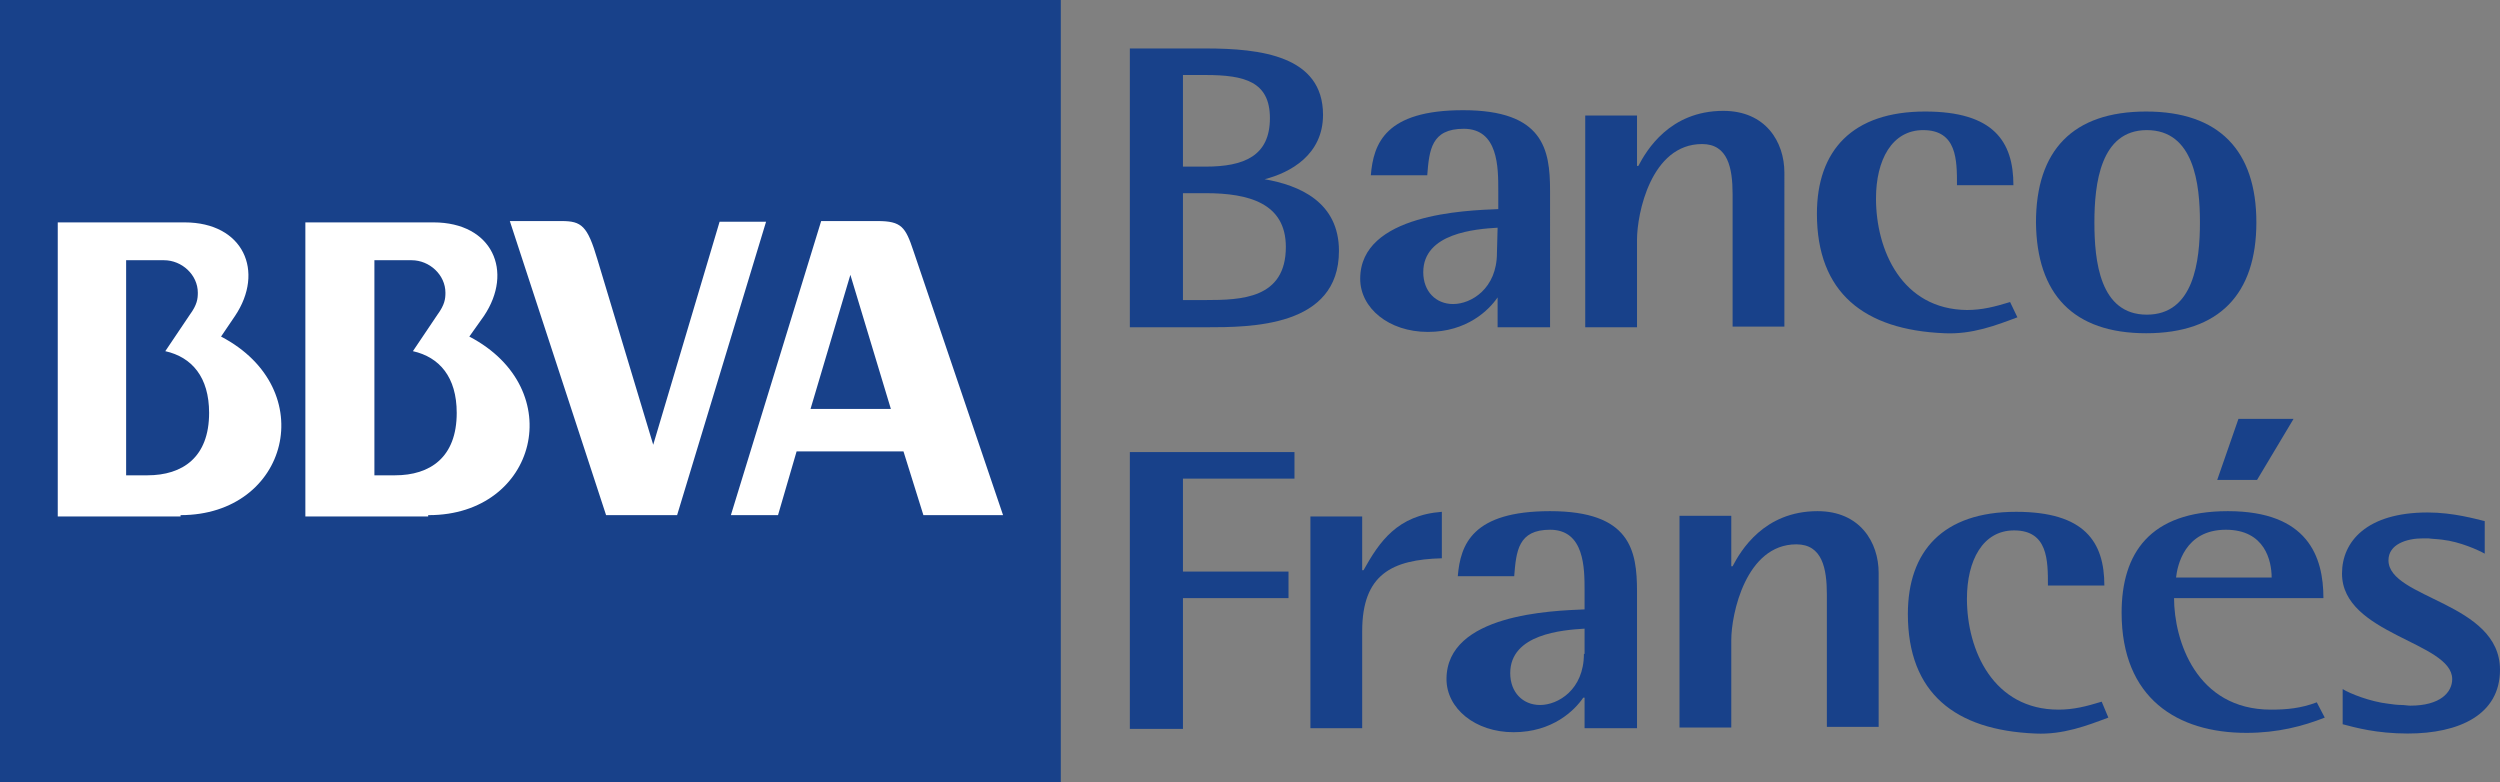 <?xml version="1.0" encoding="utf-8"?>
<!-- Generator: Adobe Illustrator 25.3.0, SVG Export Plug-In . SVG Version: 6.00 Build 0)  -->
<svg version="1.1" id="Layer_1" xmlns="http://www.w3.org/2000/svg" xmlns:xlink="http://www.w3.org/1999/xlink" x="0px" y="0px"
	 viewBox="0 0 376.6 117.8" style="enable-background:new 0 0 376.6 117.8;" xml:space="preserve">
<rect x="0" y="0" width="376.6" height="117.8" fill="#808080" stroke="none"/>
<style type="text/css">
	.st0{fill-rule:evenodd;clip-rule:evenodd;fill:#18418A;}
	.st1{fill:#18418A;}
	.st2{fill:#FFFFFF;}
</style>
<g>
	<g>
		<path class="st0" d="M178.2,29.1h3.4c6.5,0,12.1,1.5,12.1,8.1c0,7.8-6.7,8-12.1,8h-3.4V29.1 M178.2,11.3h3.4c5.9,0,9.7,1,9.7,6.5
			c0,5.7-3.9,7.3-9.7,7.3h-3.4V11.3z M170.2,49.3h11.4c6.8,0,20.1,0,20.1-11.5c0-7.4-6-9.9-11.2-10.8c3.9-1,8.8-3.7,8.8-9.7
			c0-8.9-9.4-10-17.7-10h-11.4C170.2,7.3,170.2,49.3,170.2,49.3z"/>
		<path class="st0" d="M225.5,38.1c0,5.4-3.9,7.7-6.6,7.7c-2.6,0-4.5-1.9-4.5-4.8c0-5.9,7.9-6.5,11.2-6.7L225.5,38.1 M225.6,49.3
			h7.9V28.7c0-6.2-1-12.1-13.1-12.1c-11.7,0-13.5,5-13.9,9.8h8.5c0.3-3.8,0.6-7,5.5-7c5.2,0,5.2,5.8,5.2,9.3v2.8
			c-4.9,0.2-20.8,0.7-20.8,10.5c0,4.4,4.3,8,10.2,8s9.2-3.3,10.5-5.2L225.6,49.3z"/>
		<path class="st0" d="M315.5,33.5c0-5.8,0.9-13.9,7.9-13.9c7.1,0,8,8.1,8,13.9s-0.9,13.9-8,13.9C316.3,47.4,315.5,39.3,315.5,33.5
			 M323.3,50.2c11,0,16.6-5.9,16.6-16.7s-5.6-16.7-16.6-16.7c-11.1,0-16.6,5.9-16.6,16.7C306.8,44.3,312.3,50.2,323.3,50.2"/>
		<path class="st0" d="M282.6,29.9c0-5.8,2.4-10.3,7.1-10.3c5.1,0,5.1,4.5,5.1,8.3h8.5c0-6.6-3-11.1-13.3-11.1
			c-11,0-16.3,5.9-16.3,15.4c0,11.9,7.1,17.5,19.2,18c4.2,0.2,7.8-1.2,11-2.4l-1.1-2.3c-2.3,0.7-4.2,1.2-6.5,1.2
			C286.5,46.6,282.6,37.7,282.6,29.9"/>
		<path class="st0" d="M238.8,49.3h7.8V36.1c0-3.9,2.1-14.4,9.8-14.4c3.9,0,4.6,3.6,4.6,7.6v19.9h7.8V26c0-4.6-2.8-9.3-9.2-9.3
			c-8.1,0-11.6,6-12.8,8.3h-0.2v-7.6h-7.8L238.8,49.3"/>
	</g>
	<g>
		<polygon class="st0" points="334,72.3 337.2,63.1 345.5,63.1 340,72.3 		"/>
		<path class="st0" d="M374.3,78.5v4.9c-0.9-0.5-3.7-1.8-6.4-2.1c-0.7-0.1-1.4-0.1-2.1-0.2c-0.3,0-0.5,0-0.8,0
			c-2.5,0-5.2,0.9-5.2,3.3c0,5.8,16.8,6.3,16.8,16.5c0,6.8-6.2,9.6-13.9,9.6c-4.7,0-7.9-0.9-9.8-1.4v-5.3c1.1,0.7,4.2,1.9,6.8,2.2
			c0.7,0.1,1.4,0.2,2.1,0.2c0.4,0,0.9,0.1,1.3,0.1c4.5,0,6.3-2,6.3-4c0-5.6-16.6-6.7-16.6-15.9c0-4.8,3.7-9.2,12.9-9.2
			C369.6,77.2,373,78.2,374.3,78.5"/>
		<path class="st0" d="M197.4,109.7h7.8V95.1c0-8.6,4.5-10.8,12-11v-7c-6.7,0.5-9.4,4.5-11.8,8.8h-0.2v-8.1h-7.8V109.7"/>
		<path class="st0" d="M316.6,105.7c-2.3,0.7-4.2,1.2-6.5,1.2c-9.8,0-13.8-8.9-13.8-16.7c0-5.8,2.4-10.3,7.1-10.3
			c5.1,0,5.1,4.5,5.1,8.3h8.5c0-6.6-3-11.1-13.3-11.1c-11,0-16.3,5.9-16.3,15.4c0,11.9,7.1,17.5,19.2,18c4.2,0.2,7.8-1.2,11-2.4
			L316.6,105.7"/>
		<polygon class="st0" points="170.2,109.8 178.2,109.8 178.2,90.1 194.1,90.1 194.1,86.1 178.2,86.1 178.2,72.1 195,72.1 195,68.1 
			170.2,68.1 		"/>
		<path class="st0" d="M349,105.8c-2.4,0.9-4.5,1.1-6.9,1.1c-11.3,0-14.6-10.5-14.6-16.8H350c0-6.2-2.3-13.1-14.4-13.1
			c-11.8,0-16,6.4-16,15.3c0,12.9,8.4,18.1,18.8,18.1c4.7,0,8.5-1,11.8-2.3L349,105.8 M327.8,87c0.2-1.8,1.3-7.2,7.5-7.2
			c5.9,0,6.9,4.7,6.9,7.2H327.8z"/>
		<path class="st0" d="M238.6,98.5c0,5.4-3.9,7.7-6.6,7.7c-2.6,0-4.5-1.9-4.5-4.8c0-5.9,7.9-6.5,11.2-6.7v3.8 M238.7,109.7h7.9V89.1
			c0-6.2-1-12.1-13.1-12.1c-11.7,0-13.5,5-13.9,9.8h8.5c0.3-3.8,0.6-7,5.4-7c5.2,0,5.2,5.8,5.2,9.2v2.8c-4.9,0.2-20.8,0.7-20.8,10.5
			c0,4.4,4.3,8,10.1,8c5.9,0,9.2-3.3,10.5-5.2h0.2L238.7,109.7L238.7,109.7z"/>
		<path class="st0" d="M253,109.6h7.8V96.4c0-3.9,2.2-14.4,9.8-14.4c3.9,0,4.6,3.6,4.6,7.6v19.9h7.8V86.3c0-4.6-2.8-9.3-9.2-9.3
			c-8.1,0-11.6,6-12.8,8.3h-0.2v-7.6H253L253,109.6"/>
	</g>
</g>
<g>
	<rect class="st1" width="159.8" height="117.8"/>
	<g>
		<path class="st2" d="M91.3,77.6L76.8,33.3h7.8c3,0,3.9,0.7,5.4,5.8L98.4,67l10-33.6h7L102,77.6H91.3z"/>
		<path class="st2" d="M64.6,77.6c16.3,0,21.2-19,6.1-26.9l2.2-3.1c4.5-6.7,1.3-14.1-7.6-14.1H46v44.3h18.5V77.6z M56.4,39.2H62
			c2.7,0,5.1,2.2,5.1,4.9c0,0.9-0.1,1.8-1.2,3.3l-3.7,5.5c4,0.9,6.6,3.9,6.6,9.3c0,6.7-4,9.4-9.3,9.4h-3.1V39.2z"/>
		<path class="st2" d="M27.2,77.6c16.3,0,21.2-19,6.1-26.9l2.1-3.1c4.5-6.7,1.3-14.1-7.6-14.1H8.7v44.3h18.5V77.6z M19,39.2h5.7
			c2.7,0,5.1,2.2,5.1,4.9c0,0.9-0.1,1.8-1.2,3.3l-3.7,5.5c4,0.9,6.6,3.9,6.6,9.3c0,6.7-4,9.4-9.3,9.4H19C19,71.6,19,39.2,19,39.2z"
			/>
		<path class="st2" d="M117.2,77.6L120,68h16.1l3,9.6h12l-13.5-39.8c-1.2-3.6-1.8-4.5-5.4-4.5h-8.5l-13.6,44.3H117.2z M128.1,41.4
			l6.1,20.2h-12.1L128.1,41.4z"/>
	</g>
</g>
</svg>
